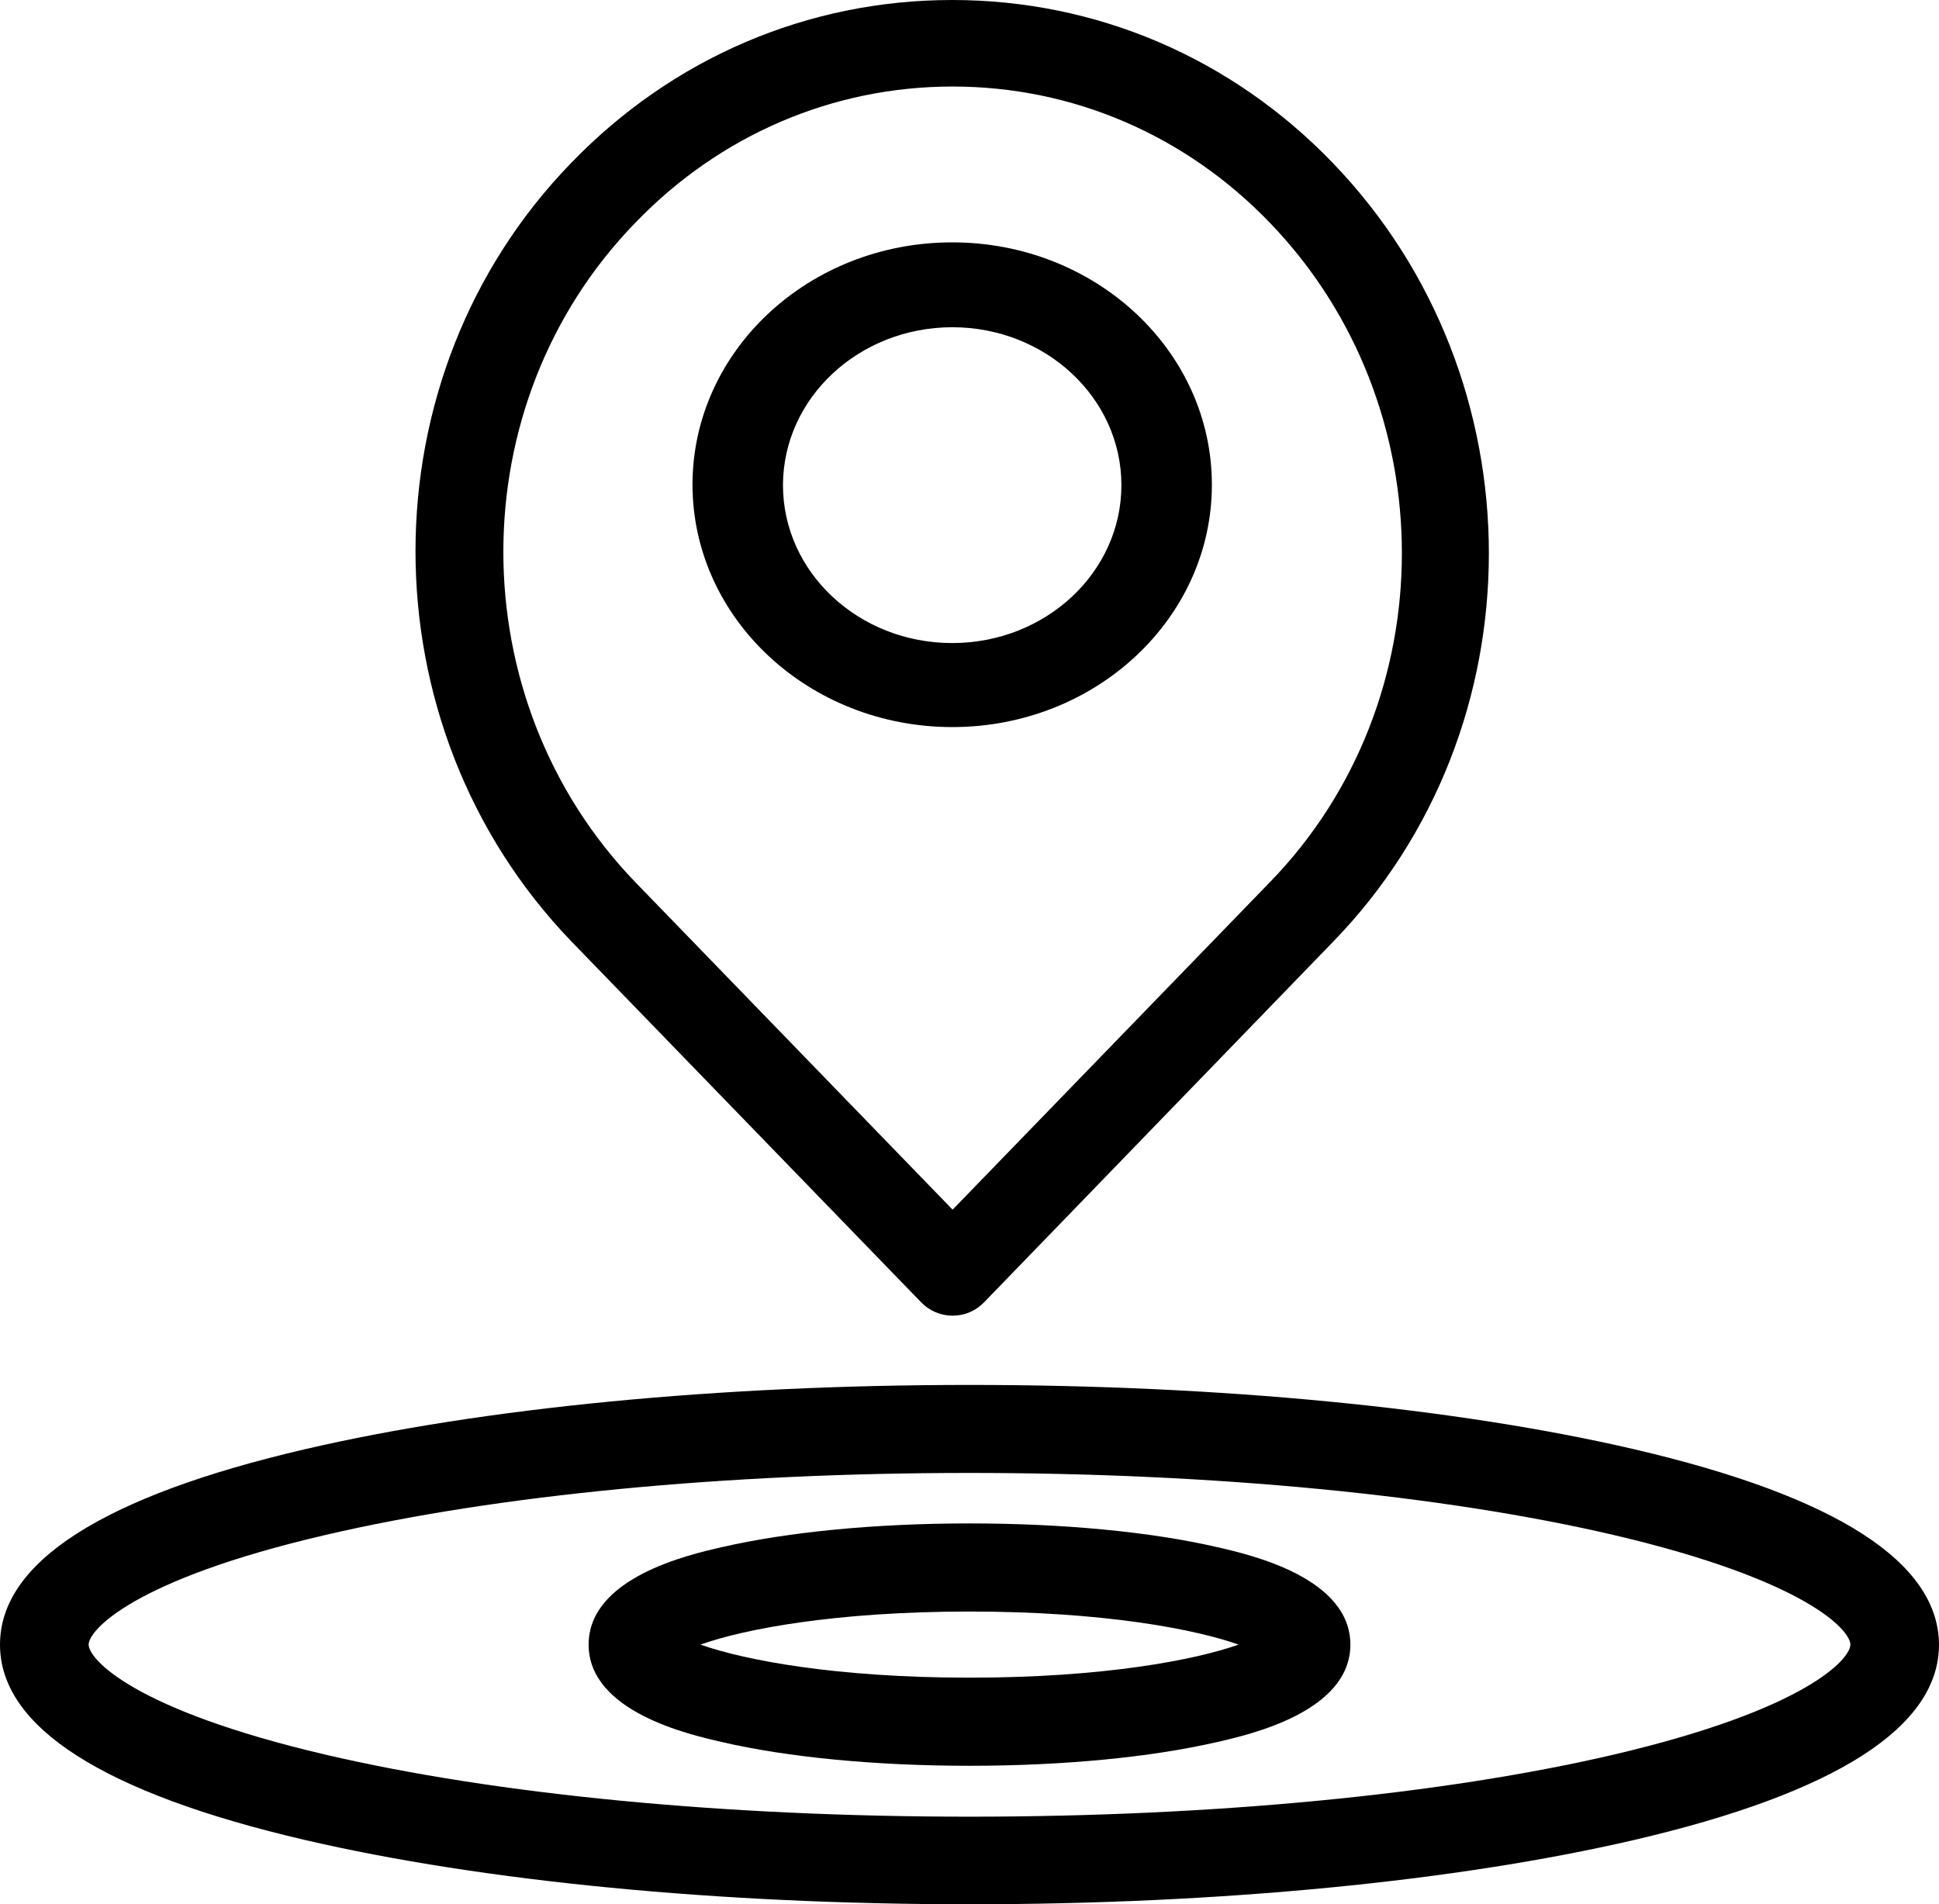 <svg width="56" height="55" viewBox="0 0 56 55" fill="none" xmlns="http://www.w3.org/2000/svg">
<path fill-rule="evenodd" clip-rule="evenodd" d="M27.512 38C27.168 38 26.839 37.86 26.602 37.612L16.503 27.191C10.499 20.956 10.499 10.871 16.503 4.699C19.423 1.675 23.329 0 27.5 0C31.671 0 35.577 1.675 38.497 4.711C44.501 10.947 44.501 21.031 38.497 27.204L28.423 37.612C28.186 37.86 27.857 38 27.512 38ZM27.512 2.499C24.049 2.499 20.788 3.899 18.348 6.435C13.267 11.659 13.267 20.206 18.348 25.479L27.512 34.938L36.676 25.479C41.758 20.256 41.758 11.709 36.676 6.435C34.237 3.899 30.976 2.499 27.512 2.499Z" fill="currentColor"/>
<path fill-rule="evenodd" clip-rule="evenodd" d="M35 14C35 17.866 31.642 21 27.5 21C23.36 20.996 20.005 17.864 20 14C20 10.134 23.358 7 27.5 7C31.642 7 35 10.134 35 14ZM32.387 14.012C32.387 11.494 30.199 9.451 27.5 9.451C24.803 9.456 22.618 11.495 22.613 14.012C22.613 16.531 24.801 18.573 27.5 18.573C30.199 18.573 32.387 16.531 32.387 14.012Z" fill="currentColor"/>
<path fill-rule="evenodd" clip-rule="evenodd" d="M28 44C30.698 44 33.241 44.242 35.161 44.687C36.107 44.903 39 45.565 39 47.5C39 49.434 36.107 50.096 35.161 50.312C33.227 50.758 30.698 51 28 51C25.302 51 22.759 50.758 20.839 50.312C19.892 50.096 17 49.434 17 47.5C17 45.565 19.892 44.903 20.839 44.687C22.773 44.242 25.302 44 28 44ZM20.23 47.5C21.488 47.946 24.134 48.455 28 48.455C31.866 48.455 34.512 47.946 35.77 47.5C34.512 47.054 31.879 46.545 28 46.545C24.121 46.545 21.475 47.054 20.23 47.5Z" fill="currentColor"/>
<path fill-rule="evenodd" clip-rule="evenodd" d="M28 40C35.232 40 42.044 40.661 47.189 41.856C53.033 43.216 55.987 45.123 56 47.5C56 49.877 53.033 51.784 47.189 53.144C42.044 54.339 35.232 55 28 55C20.768 55 13.956 54.339 8.811 53.144C2.967 51.784 0 49.877 0 47.5C0 45.123 2.967 43.216 8.811 41.856C13.956 40.661 20.768 40 28 40ZM28 52.47C35.041 52.47 41.65 51.834 46.603 50.678C52.193 49.368 53.441 47.907 53.441 47.5C53.441 47.093 52.193 45.644 46.603 44.334C41.65 43.178 35.041 42.542 28 42.542C20.959 42.542 14.35 43.178 9.397 44.334C3.82 45.631 2.56 47.093 2.56 47.5C2.56 47.907 3.807 49.368 9.397 50.678C14.35 51.834 20.959 52.47 28 52.47Z" fill="currentColor"/>
</svg>
